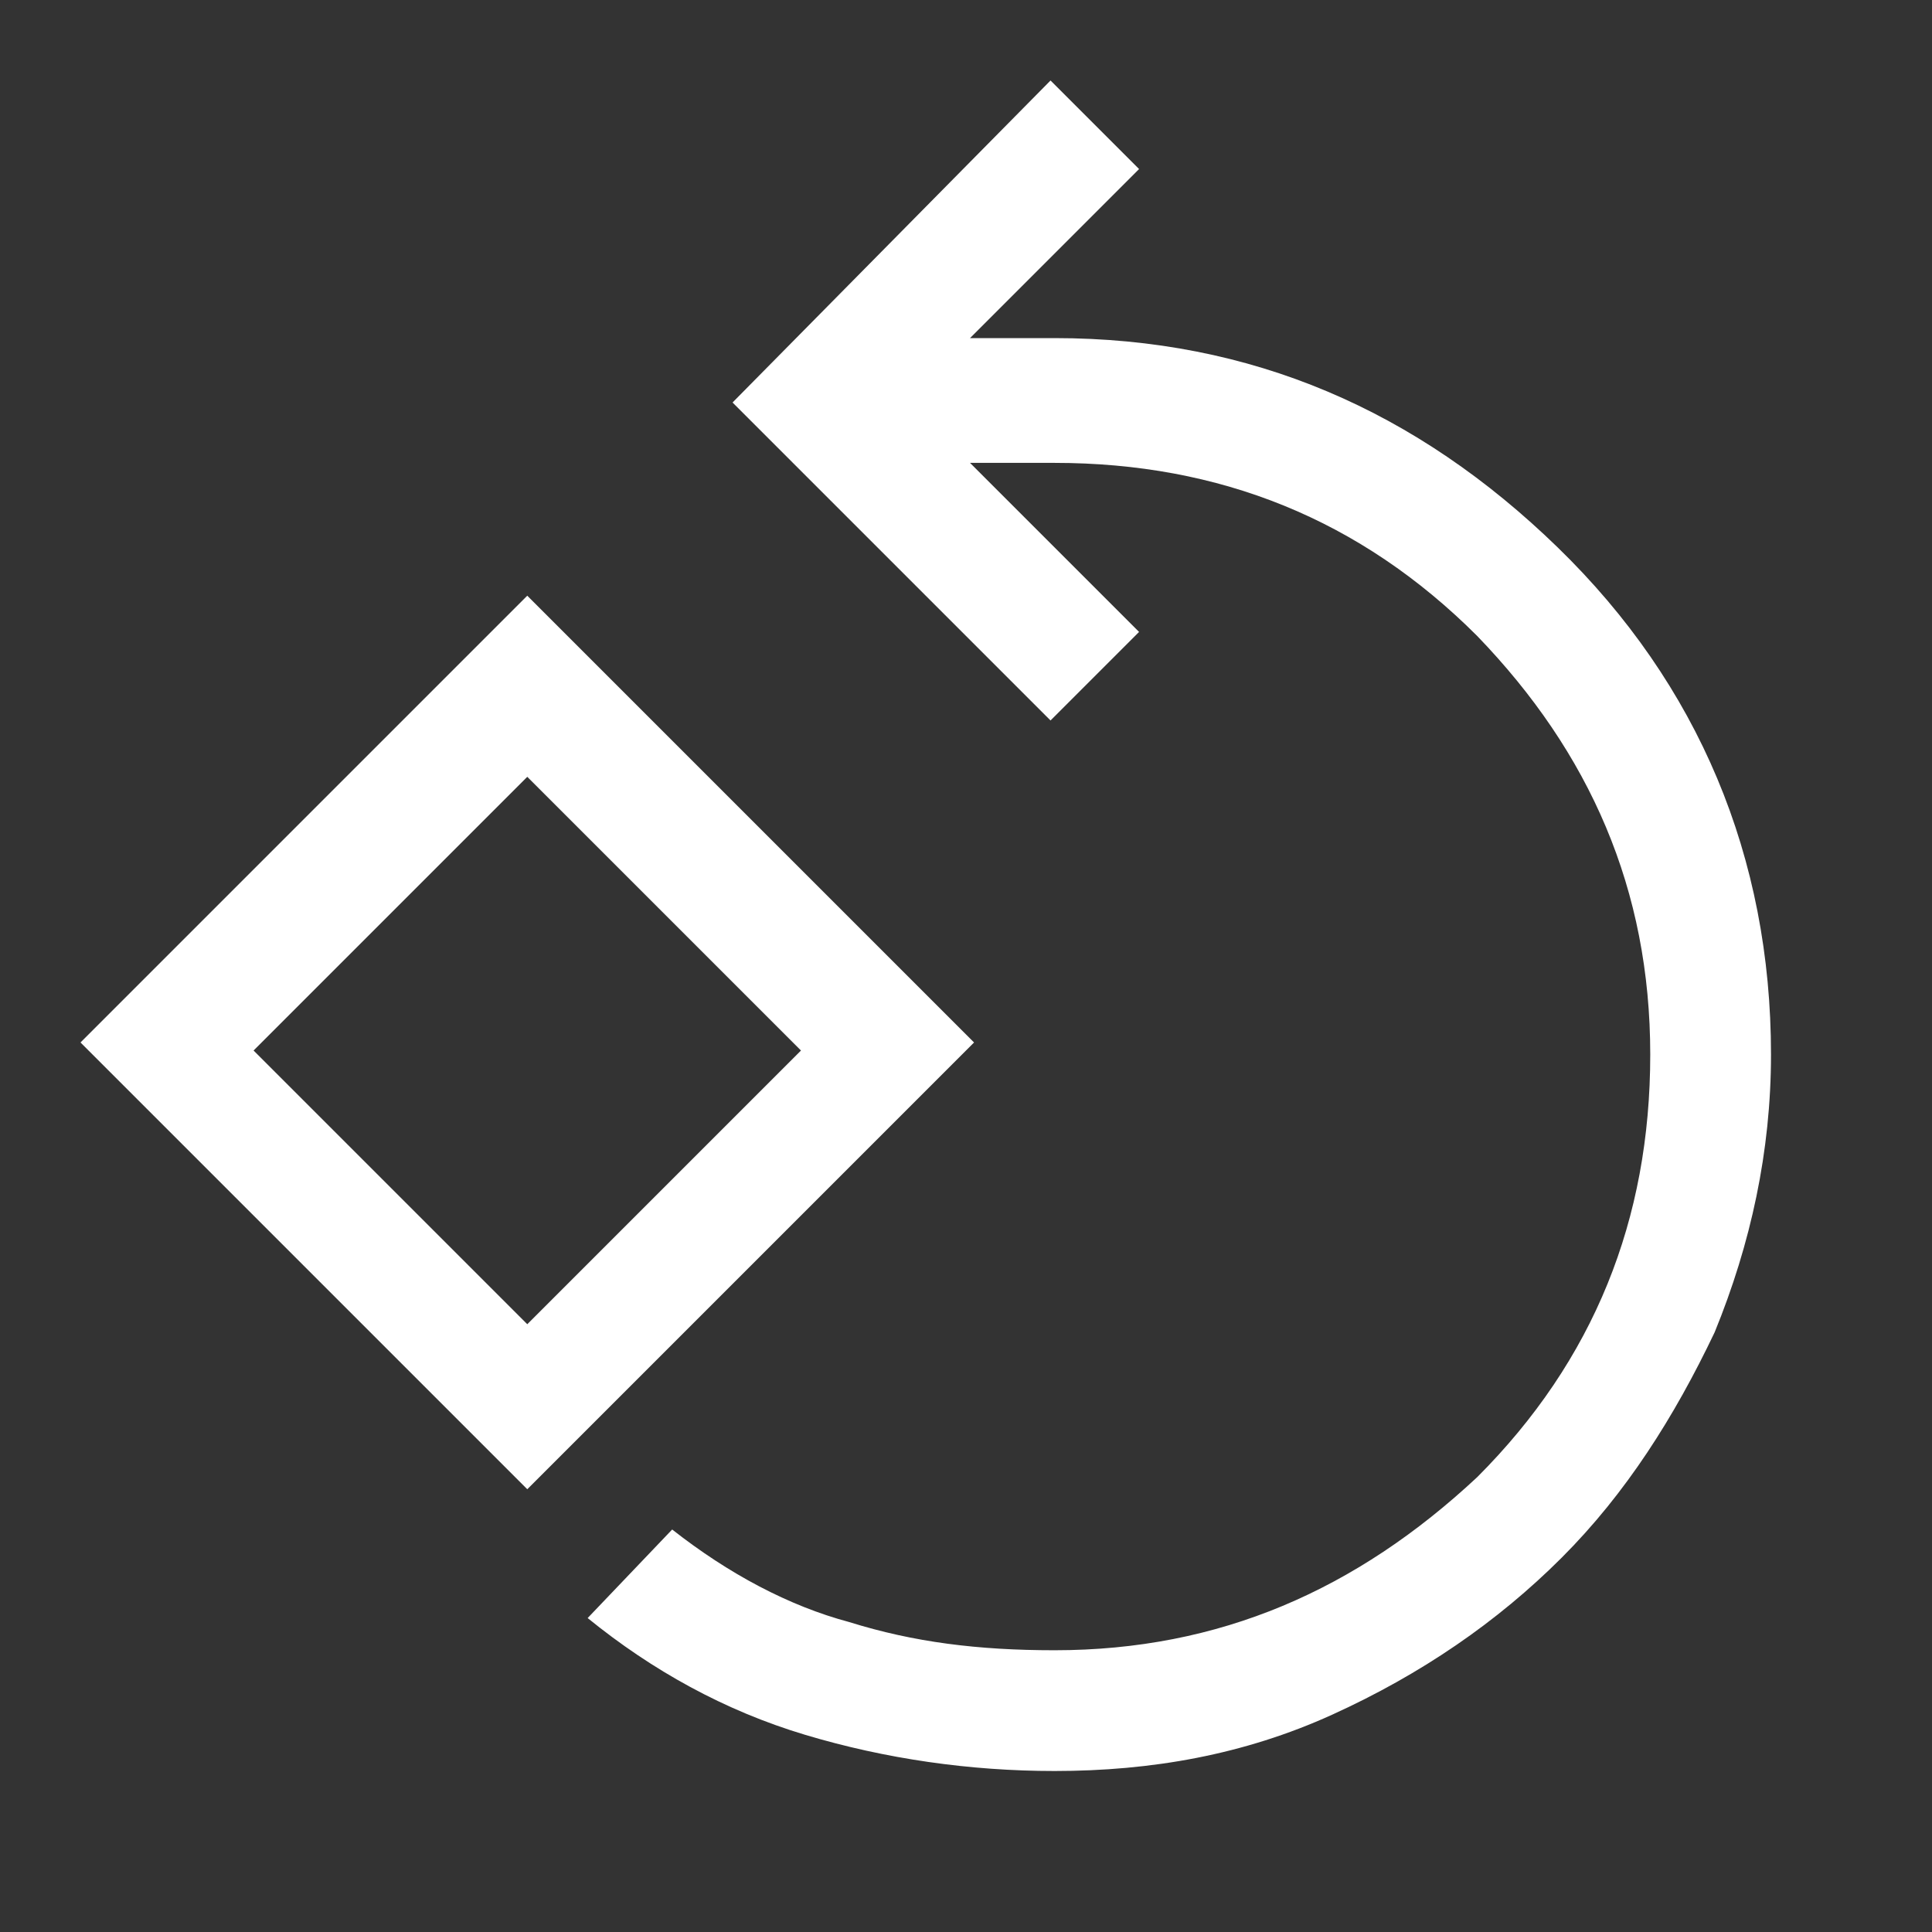 <?xml version="1.0" encoding="utf-8"?>
<!-- Generator: Adobe Illustrator 26.5.0, SVG Export Plug-In . SVG Version: 6.00 Build 0)  -->
<svg version="1.1" id="Layer_1" xmlns="http://www.w3.org/2000/svg" xmlns:xlink="http://www.w3.org/1999/xlink" x="0px" y="0px"
	 viewBox="0 0 48 48" style="enable-background:new 0 0 48 48;" xml:space="preserve">
<rect x="0" y="0" width="48" height="48" fill="#333333" stroke="none"/>
<style type="text/css">
	.st0{fill:#FFFFFF;}
</style>
<path class="st0" d="M26.2,44c-2.1,0-4.2-0.3-6.2-0.9c-2-0.6-3.8-1.6-5.4-2.9l2.1-2.2c1.4,1.1,2.9,1.9,4.4,2.3
	c1.6,0.5,3.2,0.7,5.1,0.7c4.1,0,7.5-1.5,10.5-4.3c2.9-2.9,4.3-6.4,4.3-10.5s-1.5-7.5-4.3-10.4c-2.9-2.9-6.4-4.3-10.5-4.3h-2.1
	l4.2,4.2l-2.2,2.2l-7.9-7.9L26.1,2l2.2,2.2l-4.2,4.2h2.1c4.9,0,9,1.8,12.5,5.2S44,21.3,44,26.2c0,2.4-0.5,4.7-1.4,6.9
	c-1,2.1-2.2,4-3.8,5.6c-1.6,1.6-3.5,2.9-5.7,3.9S28.6,44,26.2,44z M13.1,37L2,25.9l11.1-11.1l11.1,11.1L13.1,37z M13.1,32.9l6.8-6.8
	l-6.8-6.8l-6.8,6.8L13.1,32.9z"/>
</svg>
